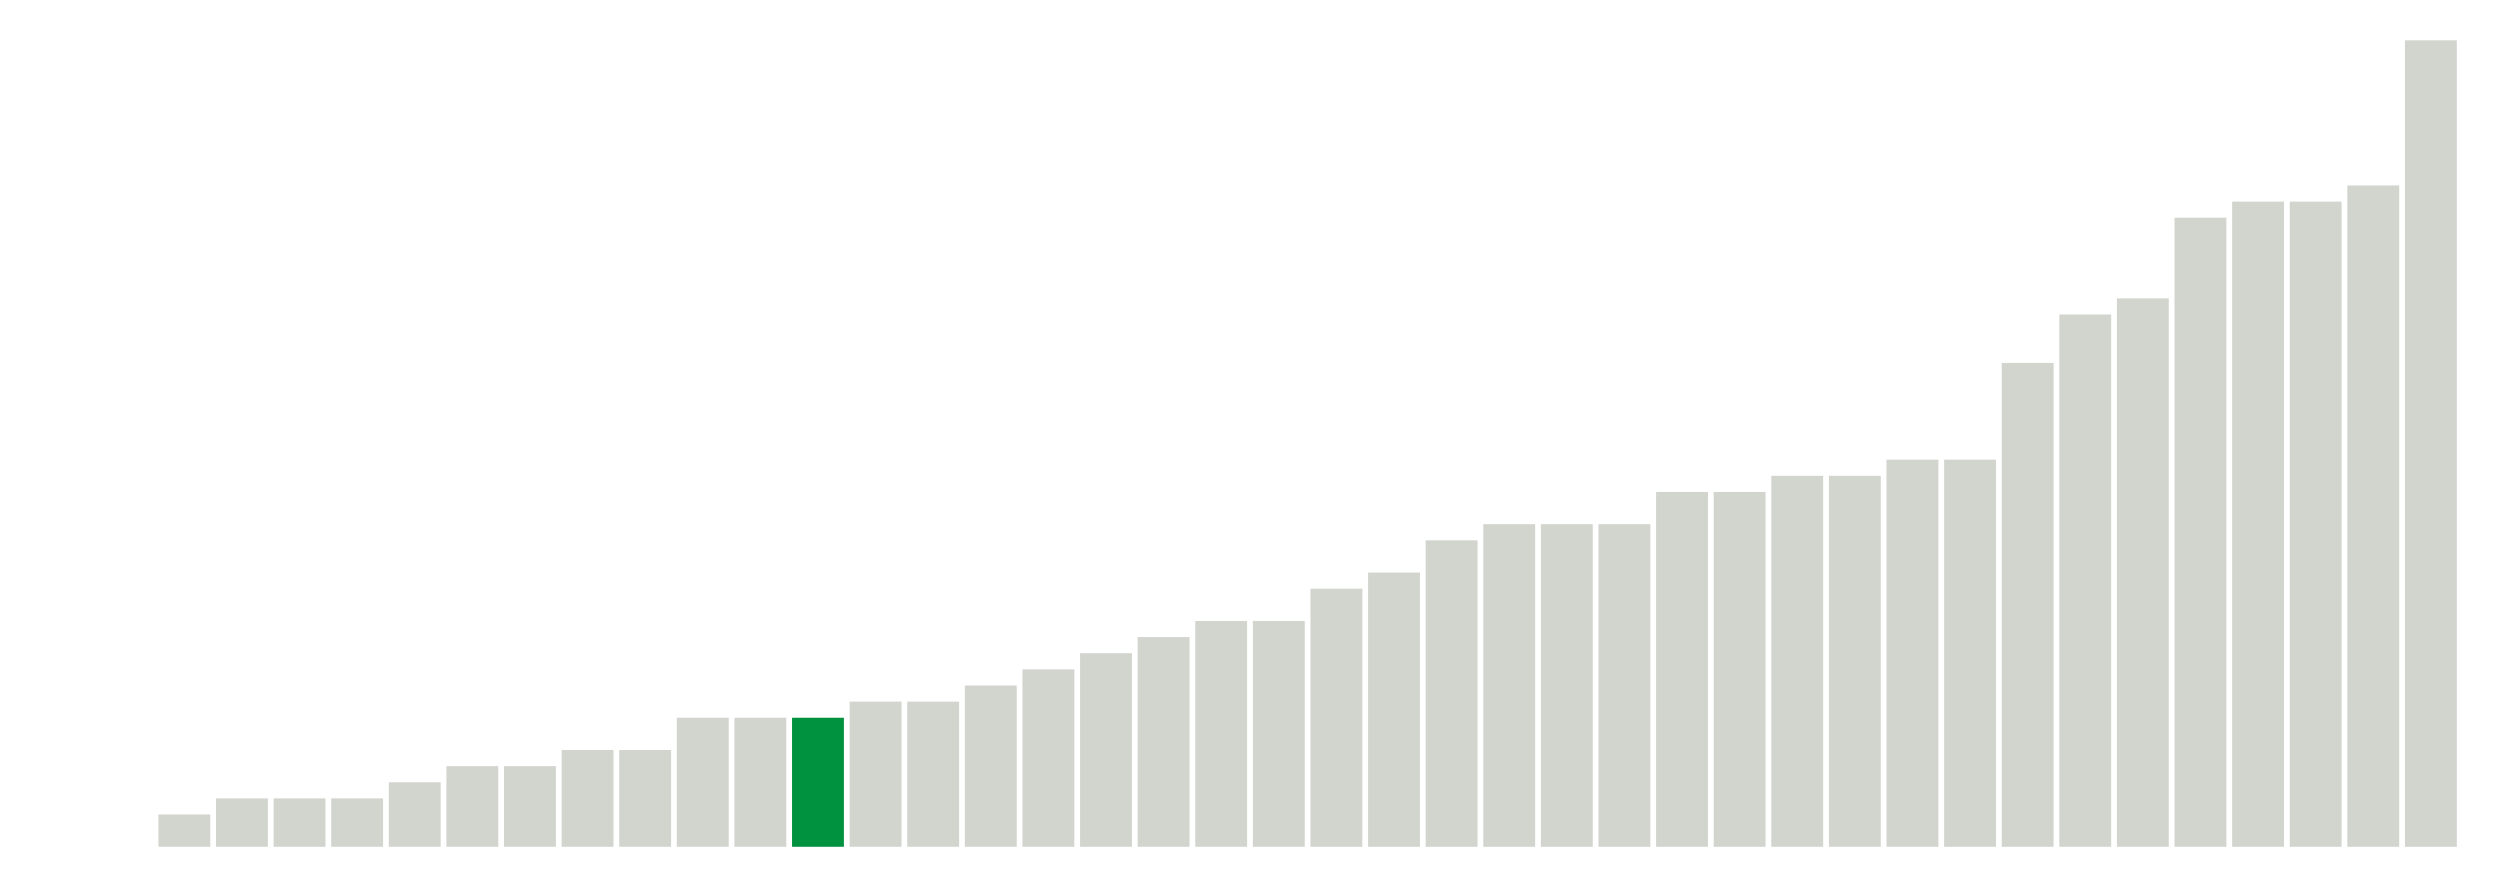 <svg xmlns="http://www.w3.org/2000/svg" xmlns:xlink="http://www.w3.org/1999/xlink" version="1.1" class="marks" width="310" height="110"><g fill="none" stroke-miterlimit="10" transform="translate(5,5)"><g class="mark-group role-frame root" role="graphics-object" aria-roledescription="group mark container"><g transform="translate(0,0)"><path class="background" aria-hidden="true" d="M0,0h300v100h-300Z" stroke="#ddd" stroke-width="0"/><g><g class="mark-rect role-mark marks" role="graphics-object" aria-roledescription="rect mark container"><path aria-label="neighborhood: Washington Heights; unmodified_data_value_geo_entity: 0" role="graphics-symbol" aria-roledescription="bar" d="M0.357,100h6.429v0h-6.429Z" fill="#D2D4CE"/><path aria-label="neighborhood: Willowbrook; unmodified_data_value_geo_entity: 0" role="graphics-symbol" aria-roledescription="bar" d="M7.5,100h6.429v0h-6.429Z" fill="#D2D4CE"/><path aria-label="neighborhood: Long Island City - Astoria; unmodified_data_value_geo_entity: 0.2" role="graphics-symbol" aria-roledescription="bar" d="M14.643,96h6.429v4h-6.429Z" fill="#D2D4CE"/><path aria-label="neighborhood: Canarsie - Flatlands; unmodified_data_value_geo_entity: 0.3" role="graphics-symbol" aria-roledescription="bar" d="M21.786,94h6.429v6h-6.429Z" fill="#D2D4CE"/><path aria-label="neighborhood: Upper West Side; unmodified_data_value_geo_entity: 0.3" role="graphics-symbol" aria-roledescription="bar" d="M28.929,94h6.429v6h-6.429Z" fill="#D2D4CE"/><path aria-label="neighborhood: Upper East Side; unmodified_data_value_geo_entity: 0.3" role="graphics-symbol" aria-roledescription="bar" d="M36.071,94h6.429v6h-6.429Z" fill="#D2D4CE"/><path aria-label="neighborhood: High Bridge - Morrisania; unmodified_data_value_geo_entity: 0.4" role="graphics-symbol" aria-roledescription="bar" d="M43.214,92h6.429v8h-6.429Z" fill="#D2D4CE"/><path aria-label="neighborhood: Gramercy Park - Murray Hill; unmodified_data_value_geo_entity: 0.5" role="graphics-symbol" aria-roledescription="bar" d="M50.357,90h6.429v10h-6.429Z" fill="#D2D4CE"/><path aria-label="neighborhood: Fresh Meadows; unmodified_data_value_geo_entity: 0.5" role="graphics-symbol" aria-roledescription="bar" d="M57.5,90h6.429v10h-6.429Z" fill="#D2D4CE"/><path aria-label="neighborhood: Southwest Queens; unmodified_data_value_geo_entity: 0.6" role="graphics-symbol" aria-roledescription="bar" d="M64.643,88h6.429v12h-6.429Z" fill="#D2D4CE"/><path aria-label="neighborhood: Southeast Queens; unmodified_data_value_geo_entity: 0.6" role="graphics-symbol" aria-roledescription="bar" d="M71.786,88h6.429v12h-6.429Z" fill="#D2D4CE"/><path aria-label="neighborhood: Kingsbridge - Riverdale; unmodified_data_value_geo_entity: 0.8" role="graphics-symbol" aria-roledescription="bar" d="M78.929,84h6.429v16h-6.429Z" fill="#D2D4CE"/><path aria-label="neighborhood: East New York; unmodified_data_value_geo_entity: 0.8" role="graphics-symbol" aria-roledescription="bar" d="M86.071,84h6.429v16h-6.429Z" fill="#D2D4CE"/><path aria-label="neighborhood: Union Square - Lower East Side; unmodified_data_value_geo_entity: 0.8" role="graphics-symbol" aria-roledescription="bar" d="M93.214,84h6.429v16h-6.429Z" fill="#00923E"/><path aria-label="neighborhood: Bayside - Little Neck; unmodified_data_value_geo_entity: 0.9" role="graphics-symbol" aria-roledescription="bar" d="M100.357,82h6.429v18h-6.429Z" fill="#D2D4CE"/><path aria-label="neighborhood: Ridgewood - Forest Hills; unmodified_data_value_geo_entity: 0.9" role="graphics-symbol" aria-roledescription="bar" d="M107.5,82h6.429v18h-6.429Z" fill="#D2D4CE"/><path aria-label="neighborhood: Flushing - Clearview; unmodified_data_value_geo_entity: 1" role="graphics-symbol" aria-roledescription="bar" d="M114.643,80h6.429v20h-6.429Z" fill="#D2D4CE"/><path aria-label="neighborhood: Central Harlem - Morningside Heights; unmodified_data_value_geo_entity: 1.1" role="graphics-symbol" aria-roledescription="bar" d="M121.786,78h6.429v22h-6.429Z" fill="#D2D4CE"/><path aria-label="neighborhood: Borough Park; unmodified_data_value_geo_entity: 1.2" role="graphics-symbol" aria-roledescription="bar" d="M128.929,76h6.429v24h-6.429Z" fill="#D2D4CE"/><path aria-label="neighborhood: Greenwich Village - SoHo; unmodified_data_value_geo_entity: 1.3" role="graphics-symbol" aria-roledescription="bar" d="M136.071,74h6.429v26h-6.429Z" fill="#D2D4CE"/><path aria-label="neighborhood: Sunset Park; unmodified_data_value_geo_entity: 1.4" role="graphics-symbol" aria-roledescription="bar" d="M143.214,72h6.429v28h-6.429Z" fill="#D2D4CE"/><path aria-label="neighborhood: Bensonhurst - Bay Ridge; unmodified_data_value_geo_entity: 1.4" role="graphics-symbol" aria-roledescription="bar" d="M150.357,72h6.429v28h-6.429Z" fill="#D2D4CE"/><path aria-label="neighborhood: South Beach - Tottenville; unmodified_data_value_geo_entity: 1.6" role="graphics-symbol" aria-roledescription="bar" d="M157.5,68h6.429v32h-6.429Z" fill="#D2D4CE"/><path aria-label="neighborhood: West Queens; unmodified_data_value_geo_entity: 1.7" role="graphics-symbol" aria-roledescription="bar" d="M164.643,66h6.429v34h-6.429Z" fill="#D2D4CE"/><path aria-label="neighborhood: Fordham - Bronx Pk; unmodified_data_value_geo_entity: 1.9" role="graphics-symbol" aria-roledescription="bar" d="M171.786,62h6.429v38h-6.429Z" fill="#D2D4CE"/><path aria-label="neighborhood: Northeast Bronx; unmodified_data_value_geo_entity: 2" role="graphics-symbol" aria-roledescription="bar" d="M178.929,60h6.429v40h-6.429Z" fill="#D2D4CE"/><path aria-label="neighborhood: Jamaica; unmodified_data_value_geo_entity: 2" role="graphics-symbol" aria-roledescription="bar" d="M186.071,60h6.429v40h-6.429Z" fill="#D2D4CE"/><path aria-label="neighborhood: Rockaways; unmodified_data_value_geo_entity: 2" role="graphics-symbol" aria-roledescription="bar" d="M193.214,60h6.429v40h-6.429Z" fill="#D2D4CE"/><path aria-label="neighborhood: Greenpoint; unmodified_data_value_geo_entity: 2.2" role="graphics-symbol" aria-roledescription="bar" d="M200.357,56h6.429v44h-6.429Z" fill="#D2D4CE"/><path aria-label="neighborhood: Lower Manhattan; unmodified_data_value_geo_entity: 2.2" role="graphics-symbol" aria-roledescription="bar" d="M207.5,56h6.429v44h-6.429Z" fill="#D2D4CE"/><path aria-label="neighborhood: Coney Island - Sheepshead Bay; unmodified_data_value_geo_entity: 2.3" role="graphics-symbol" aria-roledescription="bar" d="M214.643,54h6.429v46h-6.429Z" fill="#D2D4CE"/><path aria-label="neighborhood: Chelsea - Clinton; unmodified_data_value_geo_entity: 2.3" role="graphics-symbol" aria-roledescription="bar" d="M221.786,54h6.429v46h-6.429Z" fill="#D2D4CE"/><path aria-label="neighborhood: Hunts Point - Mott Haven; unmodified_data_value_geo_entity: 2.4" role="graphics-symbol" aria-roledescription="bar" d="M228.929,52h6.429v48h-6.429Z" fill="#D2D4CE"/><path aria-label="neighborhood: Bedford Stuyvesant - Crown Heights; unmodified_data_value_geo_entity: 2.4" role="graphics-symbol" aria-roledescription="bar" d="M236.071,52h6.429v48h-6.429Z" fill="#D2D4CE"/><path aria-label="neighborhood: Stapleton - St. George; unmodified_data_value_geo_entity: 3" role="graphics-symbol" aria-roledescription="bar" d="M243.214,40h6.429v60h-6.429Z" fill="#D2D4CE"/><path aria-label="neighborhood: Pelham - Throgs Neck; unmodified_data_value_geo_entity: 3.3" role="graphics-symbol" aria-roledescription="bar" d="M250.357,34h6.429v66h-6.429Z" fill="#D2D4CE"/><path aria-label="neighborhood: East Flatbush - Flatbush; unmodified_data_value_geo_entity: 3.4" role="graphics-symbol" aria-roledescription="bar" d="M257.5,32h6.429v68h-6.429Z" fill="#D2D4CE"/><path aria-label="neighborhood: Williamsburg - Bushwick; unmodified_data_value_geo_entity: 3.9" role="graphics-symbol" aria-roledescription="bar" d="M264.643,22h6.429v78h-6.429Z" fill="#D2D4CE"/><path aria-label="neighborhood: Downtown - Heights - Slope; unmodified_data_value_geo_entity: 4" role="graphics-symbol" aria-roledescription="bar" d="M271.786,20h6.429v80h-6.429Z" fill="#D2D4CE"/><path aria-label="neighborhood: East Harlem; unmodified_data_value_geo_entity: 4" role="graphics-symbol" aria-roledescription="bar" d="M278.929,20h6.429v80h-6.429Z" fill="#D2D4CE"/><path aria-label="neighborhood: Port Richmond; unmodified_data_value_geo_entity: 4.1" role="graphics-symbol" aria-roledescription="bar" d="M286.071,18h6.429v82h-6.429Z" fill="#D2D4CE"/><path aria-label="neighborhood: Crotona -Tremont; unmodified_data_value_geo_entity: 5" role="graphics-symbol" aria-roledescription="bar" d="M293.214,0h6.429v100h-6.429Z" fill="#D2D4CE"/></g></g><path class="foreground" aria-hidden="true" d="" display="none"/></g></g></g></svg>
